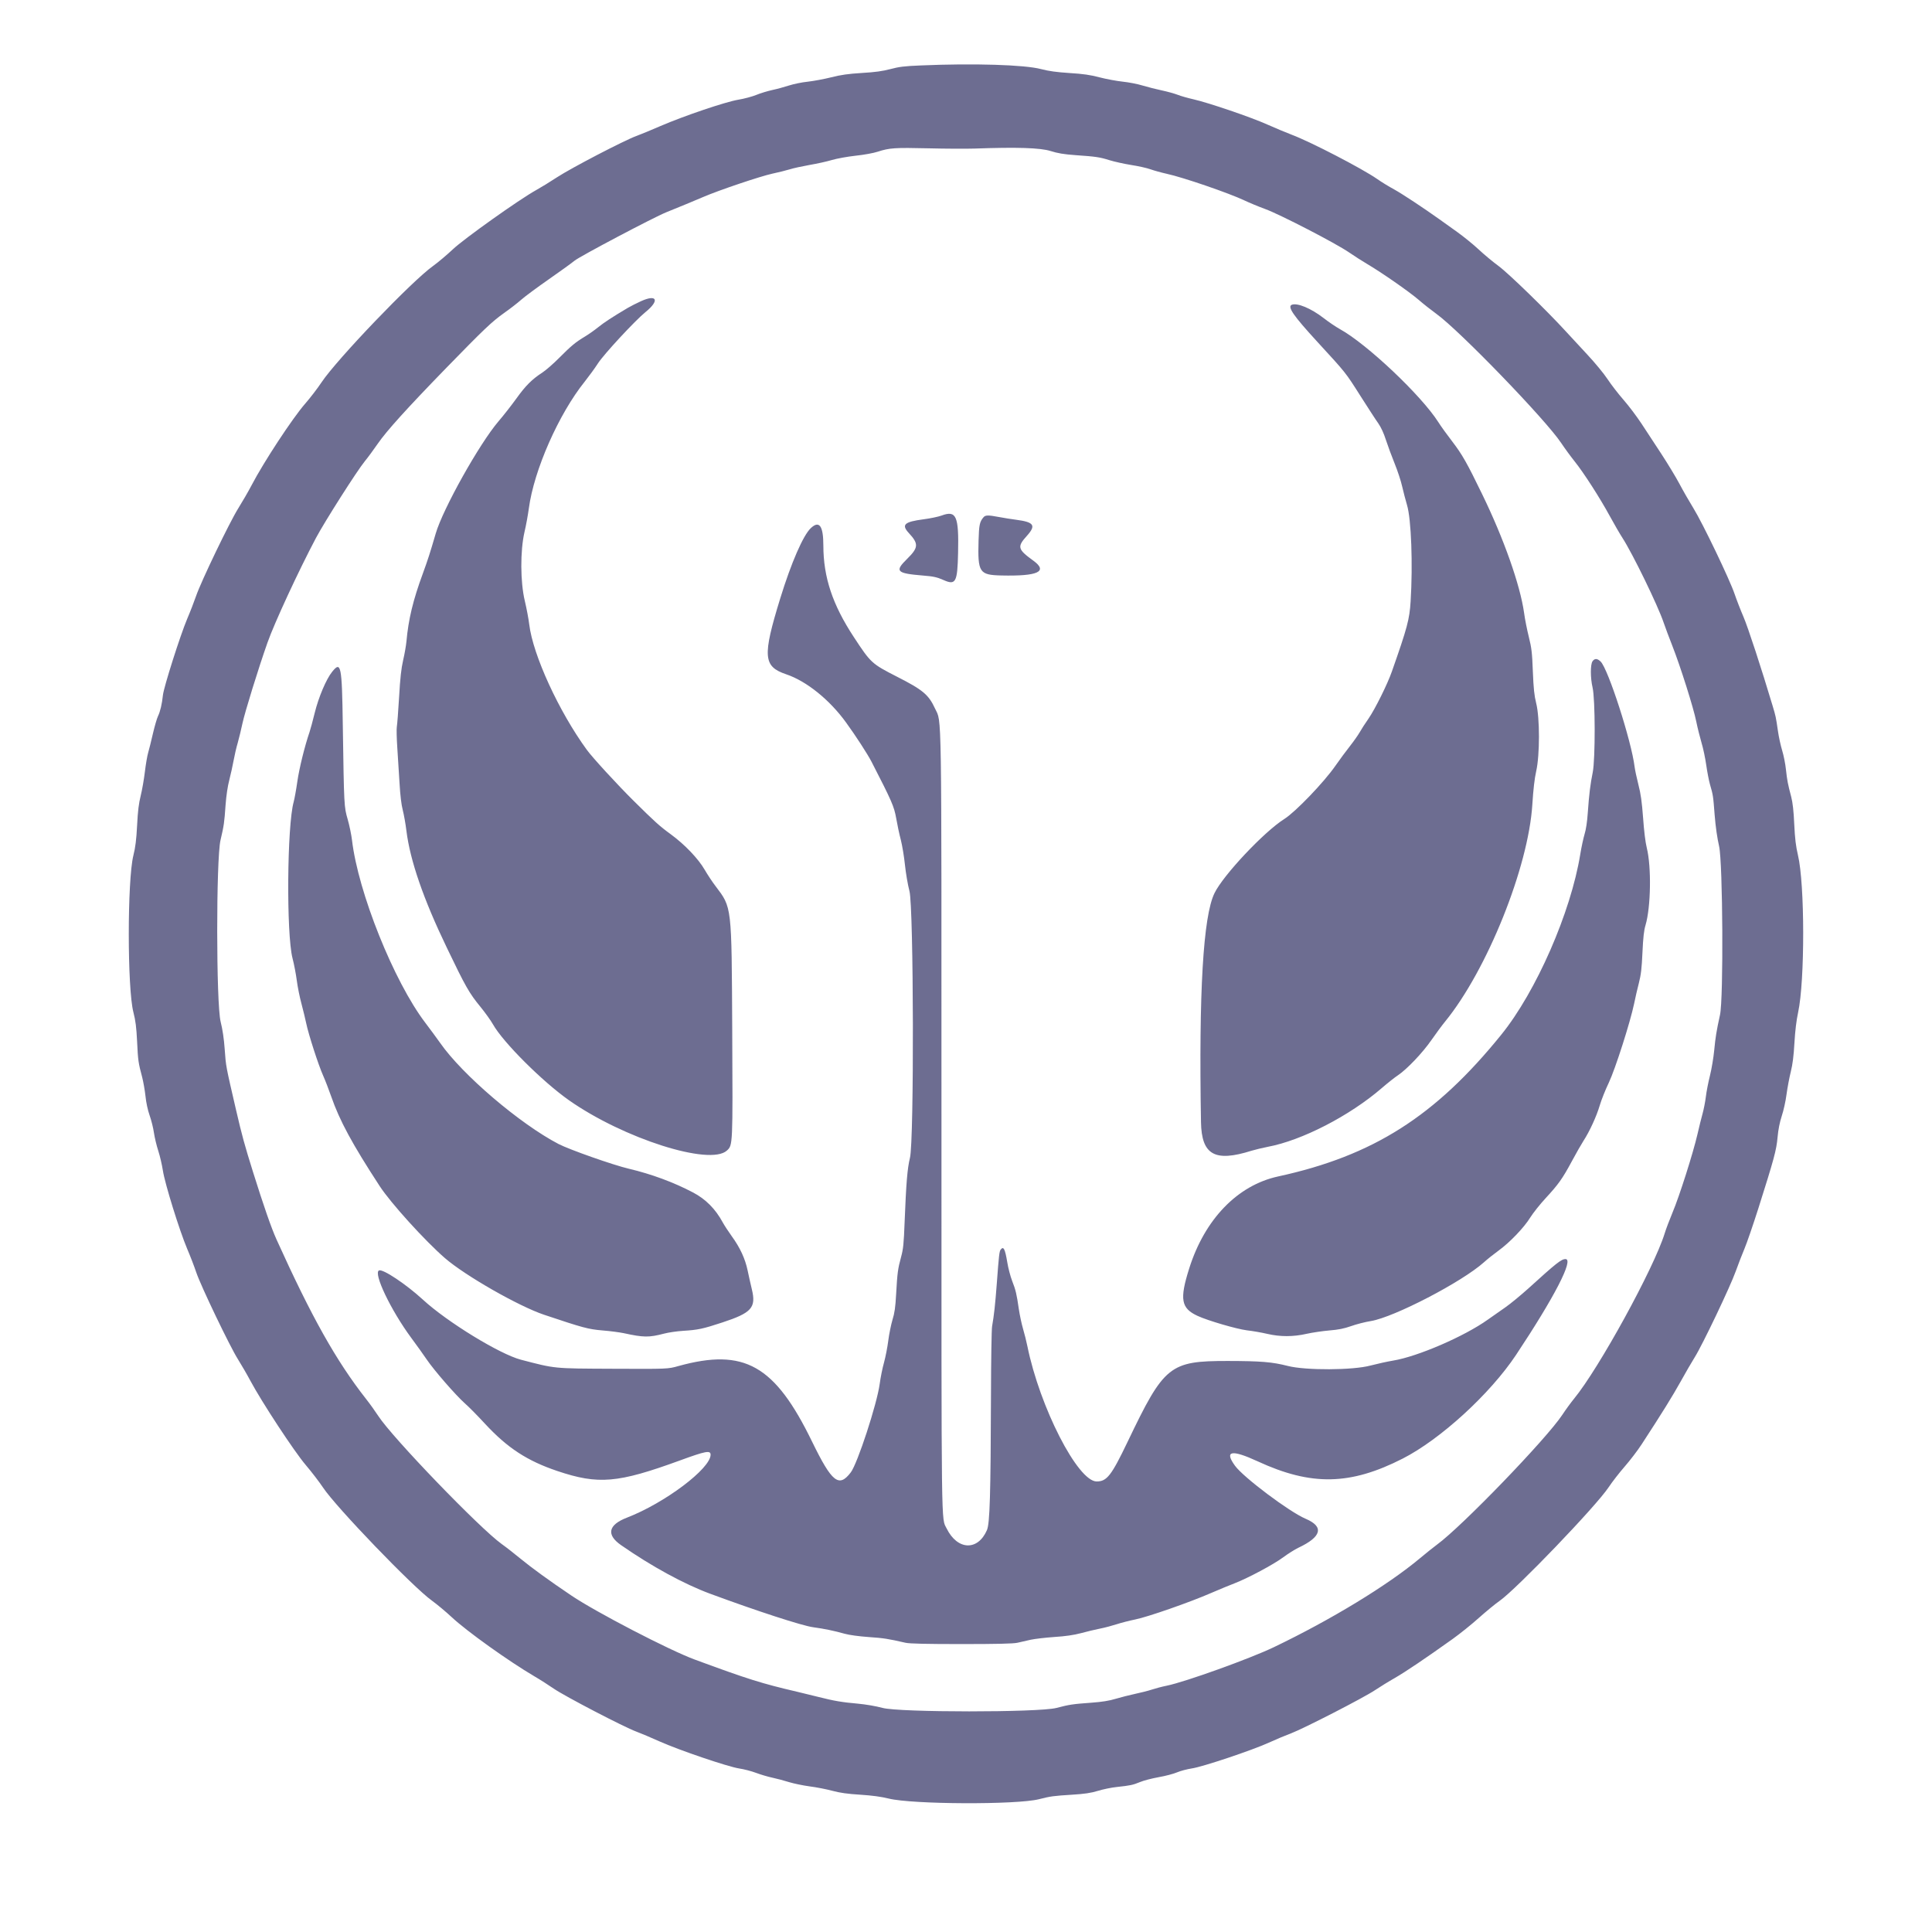 <svg width="30" height="30" viewBox="0 0 30 30" fill="#6d6d91" xmlns="http://www.w3.org/2000/svg">
<path fill-rule="evenodd" clip-rule="evenodd" d="M14.3 1.016C14.046 1.026 13.958 1.037 13.825 1.073C13.704 1.105 13.589 1.121 13.383 1.133C13.173 1.146 13.058 1.162 12.909 1.2C12.8 1.227 12.637 1.258 12.546 1.268C12.454 1.277 12.321 1.305 12.25 1.328C12.179 1.351 12.062 1.383 11.991 1.398C11.919 1.414 11.809 1.447 11.746 1.473C11.683 1.499 11.557 1.533 11.466 1.548C11.269 1.58 10.617 1.801 10.256 1.957C10.121 2.016 9.953 2.085 9.883 2.111C9.693 2.18 8.871 2.608 8.649 2.753C8.543 2.823 8.397 2.912 8.325 2.952C8.057 3.101 7.203 3.709 7.031 3.872C6.941 3.957 6.802 4.074 6.723 4.131C6.395 4.365 5.233 5.578 4.994 5.935C4.931 6.03 4.816 6.18 4.738 6.269C4.543 6.492 4.093 7.177 3.906 7.536C3.857 7.63 3.764 7.79 3.7 7.893C3.564 8.11 3.122 9.029 3.045 9.254C3.016 9.338 2.954 9.499 2.906 9.611C2.799 9.865 2.544 10.667 2.53 10.793C2.515 10.935 2.488 11.049 2.453 11.121C2.436 11.156 2.401 11.278 2.374 11.393C2.348 11.507 2.315 11.639 2.301 11.686C2.287 11.732 2.264 11.866 2.25 11.982C2.236 12.099 2.207 12.267 2.185 12.355C2.155 12.475 2.14 12.594 2.129 12.815C2.117 13.042 2.103 13.156 2.071 13.284C1.976 13.665 1.976 15.347 2.071 15.716C2.105 15.849 2.118 15.949 2.129 16.176C2.143 16.47 2.148 16.503 2.208 16.728C2.226 16.798 2.249 16.93 2.259 17.02C2.269 17.121 2.294 17.236 2.323 17.319C2.349 17.392 2.38 17.514 2.39 17.588C2.401 17.662 2.431 17.788 2.457 17.868C2.483 17.947 2.515 18.085 2.529 18.175C2.559 18.376 2.786 19.106 2.907 19.393C2.956 19.507 3.019 19.672 3.048 19.759C3.118 19.967 3.571 20.912 3.695 21.107C3.748 21.192 3.835 21.341 3.887 21.439C4.064 21.77 4.568 22.538 4.747 22.748C4.839 22.856 4.959 23.013 5.015 23.097C5.215 23.4 6.413 24.645 6.706 24.854C6.786 24.912 6.925 25.028 7.015 25.112C7.246 25.328 7.895 25.793 8.3 26.031C8.386 26.081 8.522 26.168 8.603 26.224C8.776 26.342 9.69 26.818 9.88 26.888C9.952 26.915 10.114 26.983 10.24 27.04C10.546 27.177 11.306 27.435 11.479 27.461C11.554 27.472 11.671 27.503 11.74 27.529C11.809 27.555 11.923 27.589 11.994 27.604C12.065 27.619 12.181 27.65 12.253 27.673C12.325 27.695 12.469 27.725 12.573 27.739C12.676 27.752 12.834 27.783 12.923 27.807C13.04 27.839 13.161 27.856 13.357 27.868C13.541 27.88 13.684 27.899 13.8 27.928C14.163 28.019 15.787 28.026 16.133 27.938C16.314 27.892 16.36 27.886 16.649 27.868C16.841 27.856 16.938 27.842 17.05 27.808C17.131 27.783 17.263 27.756 17.344 27.748C17.549 27.726 17.59 27.718 17.704 27.671C17.758 27.648 17.887 27.615 17.991 27.596C18.095 27.578 18.224 27.544 18.277 27.521C18.331 27.498 18.435 27.471 18.507 27.46C18.673 27.436 19.441 27.179 19.702 27.06C19.81 27.011 19.964 26.946 20.045 26.916C20.242 26.842 21.171 26.365 21.349 26.246C21.426 26.195 21.566 26.108 21.66 26.055C21.825 25.96 22.138 25.749 22.558 25.449C22.671 25.368 22.853 25.222 22.963 25.123C23.073 25.025 23.218 24.905 23.286 24.858C23.551 24.672 24.786 23.385 24.978 23.095C25.033 23.012 25.145 22.868 25.227 22.774C25.309 22.68 25.429 22.524 25.493 22.425C25.817 21.928 25.97 21.68 26.095 21.456C26.17 21.32 26.27 21.148 26.317 21.073C26.436 20.883 26.869 19.976 26.953 19.739C26.992 19.631 27.052 19.474 27.088 19.39C27.124 19.305 27.22 19.026 27.302 18.769C27.547 17.996 27.584 17.861 27.602 17.659C27.613 17.537 27.635 17.428 27.667 17.329C27.694 17.249 27.728 17.098 27.741 16.994C27.755 16.89 27.785 16.732 27.807 16.643C27.836 16.527 27.852 16.4 27.864 16.192C27.875 16.004 27.895 15.84 27.921 15.721C28.027 15.232 28.026 13.726 27.918 13.276C27.886 13.14 27.872 13.025 27.861 12.8C27.852 12.592 27.837 12.463 27.814 12.374C27.761 12.173 27.751 12.121 27.732 11.949C27.723 11.86 27.696 11.727 27.673 11.652C27.65 11.577 27.62 11.44 27.607 11.346C27.576 11.133 27.573 11.119 27.526 10.963C27.354 10.387 27.141 9.736 27.073 9.579C27.028 9.475 26.966 9.315 26.935 9.224C26.86 9.001 26.438 8.122 26.295 7.891C26.232 7.789 26.135 7.62 26.079 7.514C26.023 7.408 25.895 7.198 25.796 7.046C25.696 6.895 25.557 6.683 25.487 6.575C25.416 6.468 25.293 6.303 25.211 6.21C25.129 6.116 25.017 5.971 24.961 5.886C24.906 5.802 24.764 5.63 24.646 5.504C24.528 5.378 24.377 5.214 24.309 5.14C24.018 4.822 23.426 4.246 23.27 4.131C23.18 4.065 23.04 3.948 22.959 3.872C22.878 3.796 22.727 3.674 22.624 3.6C22.52 3.526 22.399 3.439 22.354 3.407C22.103 3.228 21.775 3.011 21.648 2.941C21.568 2.898 21.449 2.825 21.384 2.779C21.151 2.617 20.349 2.201 20.06 2.093C19.976 2.061 19.806 1.99 19.682 1.935C19.427 1.82 18.766 1.595 18.532 1.542C18.448 1.523 18.337 1.492 18.287 1.472C18.238 1.453 18.127 1.422 18.041 1.404C17.955 1.386 17.822 1.352 17.745 1.329C17.669 1.305 17.529 1.278 17.434 1.268C17.34 1.258 17.178 1.228 17.074 1.201C16.931 1.163 16.819 1.147 16.608 1.134C16.408 1.121 16.283 1.104 16.166 1.073C15.911 1.005 15.118 0.981 14.3 1.016ZM15.134 2.307C15.788 2.283 16.156 2.295 16.313 2.345C16.424 2.38 16.519 2.396 16.698 2.409C17.017 2.431 17.077 2.44 17.23 2.488C17.302 2.51 17.453 2.544 17.565 2.562C17.678 2.579 17.814 2.61 17.868 2.63C17.922 2.649 18.033 2.68 18.114 2.698C18.366 2.752 19.085 2.999 19.325 3.113C19.396 3.147 19.54 3.207 19.644 3.245C19.877 3.33 20.746 3.78 20.946 3.918C21.027 3.974 21.156 4.056 21.232 4.101C21.45 4.229 21.882 4.529 22.028 4.655C22.1 4.718 22.226 4.817 22.306 4.875C22.668 5.137 24.005 6.521 24.242 6.879C24.296 6.96 24.389 7.087 24.449 7.162C24.589 7.336 24.842 7.729 24.996 8.012C25.062 8.133 25.151 8.287 25.193 8.352C25.352 8.598 25.742 9.399 25.832 9.665C25.858 9.742 25.92 9.906 25.969 10.031C26.095 10.352 26.297 10.992 26.339 11.202C26.359 11.3 26.396 11.448 26.421 11.533C26.447 11.617 26.479 11.772 26.494 11.877C26.509 11.983 26.535 12.117 26.551 12.175C26.601 12.348 26.602 12.354 26.625 12.655C26.64 12.841 26.665 13.014 26.694 13.14C26.752 13.389 26.764 15.506 26.708 15.759C26.653 16.01 26.637 16.11 26.618 16.311C26.607 16.423 26.578 16.599 26.552 16.703C26.526 16.805 26.497 16.955 26.488 17.034C26.478 17.114 26.455 17.229 26.438 17.29C26.421 17.351 26.384 17.497 26.358 17.613C26.291 17.904 26.076 18.58 25.971 18.828C25.924 18.941 25.869 19.086 25.849 19.152C25.684 19.688 24.829 21.249 24.441 21.72C24.395 21.776 24.313 21.888 24.259 21.97C24.015 22.34 22.704 23.699 22.316 23.983C22.256 24.028 22.136 24.123 22.051 24.195C21.549 24.616 20.666 25.153 19.777 25.579C19.41 25.755 18.404 26.117 18.119 26.175C18.044 26.19 17.939 26.218 17.885 26.236C17.831 26.254 17.714 26.284 17.627 26.302C17.538 26.321 17.402 26.356 17.324 26.379C17.227 26.409 17.108 26.428 16.952 26.439C16.652 26.461 16.607 26.468 16.403 26.521C16.129 26.592 13.966 26.592 13.703 26.52C13.604 26.493 13.441 26.465 13.318 26.454C13.078 26.433 12.952 26.412 12.704 26.349C12.609 26.325 12.462 26.289 12.376 26.269C11.83 26.142 11.61 26.073 10.784 25.768C10.393 25.624 9.252 25.032 8.873 24.776C8.524 24.541 8.254 24.344 8.081 24.202C7.99 24.127 7.86 24.025 7.791 23.976C7.453 23.735 6.093 22.324 5.874 21.987C5.83 21.919 5.745 21.8 5.685 21.724C5.219 21.13 4.837 20.448 4.293 19.245C4.212 19.065 4.096 18.731 3.929 18.199C3.797 17.776 3.759 17.639 3.666 17.238C3.505 16.542 3.509 16.566 3.489 16.29C3.478 16.133 3.456 15.984 3.426 15.865C3.356 15.584 3.355 13.345 3.424 13.046C3.478 12.815 3.483 12.779 3.503 12.495C3.514 12.352 3.535 12.208 3.561 12.11C3.583 12.024 3.613 11.889 3.627 11.811C3.641 11.733 3.67 11.607 3.692 11.533C3.713 11.458 3.746 11.322 3.765 11.232C3.801 11.062 4.012 10.379 4.154 9.977C4.261 9.673 4.638 8.86 4.906 8.354C5.041 8.1 5.546 7.306 5.665 7.162C5.711 7.106 5.801 6.984 5.865 6.891C6.002 6.692 6.315 6.346 6.919 5.724C7.518 5.109 7.635 4.997 7.829 4.859C7.922 4.794 8.041 4.701 8.095 4.653C8.149 4.605 8.337 4.466 8.513 4.343C8.688 4.221 8.873 4.088 8.923 4.047C9.01 3.977 10.152 3.374 10.346 3.296C10.56 3.21 10.774 3.121 10.919 3.059C11.162 2.954 11.81 2.736 11.991 2.697C12.081 2.678 12.202 2.648 12.261 2.63C12.32 2.611 12.461 2.581 12.573 2.561C12.685 2.542 12.84 2.508 12.916 2.485C12.993 2.462 13.159 2.432 13.285 2.418C13.411 2.405 13.565 2.377 13.628 2.356C13.812 2.296 13.896 2.291 14.414 2.303C14.684 2.31 15.008 2.311 15.134 2.307ZM9.953 4.677C9.885 4.708 9.792 4.755 9.748 4.781C9.507 4.924 9.379 5.008 9.29 5.08C9.236 5.124 9.144 5.189 9.086 5.224C8.937 5.314 8.872 5.367 8.685 5.555C8.595 5.646 8.477 5.749 8.423 5.784C8.259 5.891 8.161 5.989 8.017 6.19C7.941 6.295 7.817 6.454 7.741 6.542C7.443 6.891 6.877 7.903 6.766 8.284C6.677 8.589 6.644 8.691 6.566 8.905C6.413 9.321 6.342 9.616 6.311 9.962C6.305 10.024 6.283 10.154 6.26 10.251C6.23 10.383 6.214 10.527 6.197 10.827C6.184 11.047 6.168 11.252 6.162 11.284C6.156 11.316 6.159 11.461 6.169 11.607C6.179 11.753 6.195 12.003 6.204 12.162C6.215 12.351 6.232 12.495 6.254 12.579C6.272 12.649 6.298 12.794 6.311 12.902C6.368 13.362 6.576 13.964 6.937 14.713C7.23 15.324 7.286 15.421 7.457 15.63C7.532 15.722 7.622 15.847 7.656 15.908C7.813 16.186 8.42 16.792 8.834 17.084C9.682 17.679 11.023 18.107 11.287 17.866C11.379 17.782 11.379 17.798 11.37 16.002C11.36 14.045 11.367 14.099 11.109 13.757C11.06 13.693 10.985 13.579 10.942 13.505C10.841 13.331 10.632 13.113 10.415 12.954C10.242 12.828 10.166 12.759 9.839 12.435C9.593 12.192 9.198 11.762 9.112 11.643C8.677 11.046 8.275 10.17 8.218 9.696C8.208 9.612 8.177 9.447 8.149 9.33C8.079 9.036 8.077 8.555 8.144 8.262C8.168 8.162 8.198 7.996 8.212 7.894C8.291 7.3 8.676 6.428 9.08 5.925C9.145 5.843 9.237 5.717 9.284 5.644C9.375 5.502 9.863 4.976 10.023 4.846C10.246 4.666 10.203 4.563 9.953 4.677ZM20.058 4.733C19.987 4.763 20.085 4.904 20.454 5.306C20.904 5.796 20.89 5.778 21.126 6.15C21.242 6.332 21.366 6.524 21.403 6.575C21.444 6.634 21.488 6.729 21.52 6.83C21.549 6.919 21.61 7.085 21.656 7.198C21.702 7.311 21.755 7.472 21.773 7.555C21.792 7.638 21.826 7.767 21.848 7.842C21.914 8.06 21.94 8.763 21.904 9.339C21.886 9.62 21.853 9.744 21.613 10.427C21.545 10.623 21.351 11.013 21.25 11.159C21.198 11.233 21.136 11.329 21.113 11.371C21.089 11.413 21.022 11.509 20.963 11.584C20.904 11.659 20.802 11.796 20.737 11.89C20.559 12.147 20.115 12.609 19.943 12.717C19.63 12.914 18.994 13.589 18.858 13.87C18.683 14.229 18.614 15.409 18.649 17.425C18.658 17.934 18.863 18.049 19.435 17.868C19.492 17.851 19.604 17.824 19.685 17.808C20.216 17.709 20.958 17.326 21.457 16.895C21.545 16.819 21.657 16.73 21.707 16.697C21.846 16.604 22.091 16.347 22.227 16.15C22.295 16.052 22.391 15.922 22.441 15.861C23.092 15.062 23.733 13.467 23.794 12.493C23.809 12.258 23.828 12.089 23.854 11.975C23.911 11.723 23.911 11.147 23.854 10.92C23.824 10.8 23.813 10.695 23.802 10.427C23.791 10.133 23.782 10.061 23.74 9.892C23.713 9.784 23.679 9.616 23.666 9.517C23.605 9.084 23.352 8.366 23.014 7.672C22.781 7.191 22.704 7.056 22.554 6.86C22.473 6.755 22.373 6.617 22.333 6.553C22.07 6.14 21.225 5.341 20.807 5.111C20.749 5.079 20.634 5.002 20.553 4.939C20.357 4.787 20.142 4.698 20.058 4.733ZM14.619 8.006C14.569 8.024 14.446 8.05 14.345 8.063C14.04 8.103 13.992 8.147 14.114 8.279C14.267 8.444 14.263 8.504 14.085 8.679C13.889 8.871 13.919 8.903 14.332 8.937C14.495 8.95 14.549 8.962 14.649 9.006C14.841 9.092 14.867 9.043 14.877 8.587C14.89 8.011 14.85 7.92 14.619 8.006ZM15.27 8.034C15.212 8.103 15.202 8.151 15.195 8.395C15.181 8.891 15.206 8.928 15.551 8.936C16.118 8.949 16.277 8.875 16.047 8.707C15.801 8.529 15.791 8.491 15.946 8.32C16.091 8.158 16.057 8.107 15.78 8.071C15.704 8.061 15.583 8.042 15.511 8.028C15.341 7.996 15.3 7.997 15.27 8.034ZM12.591 8.2C12.472 8.311 12.287 8.736 12.116 9.29C11.838 10.193 11.85 10.349 12.207 10.47C12.523 10.576 12.883 10.866 13.139 11.221C13.288 11.426 13.472 11.71 13.534 11.83C13.85 12.445 13.883 12.521 13.916 12.706C13.933 12.804 13.965 12.956 13.988 13.042C14.01 13.129 14.039 13.303 14.052 13.429C14.065 13.555 14.096 13.739 14.122 13.837C14.188 14.093 14.195 17.711 14.13 17.978C14.089 18.146 14.071 18.367 14.047 18.973C14.034 19.315 14.026 19.394 13.991 19.522C13.942 19.703 13.934 19.76 13.915 20.096C13.904 20.3 13.891 20.39 13.858 20.495C13.836 20.57 13.806 20.715 13.793 20.818C13.78 20.921 13.75 21.074 13.727 21.157C13.703 21.241 13.673 21.39 13.66 21.489C13.618 21.801 13.316 22.724 13.211 22.863C13.027 23.105 12.919 23.019 12.611 22.388C12.032 21.197 11.558 20.929 10.534 21.212C10.371 21.258 10.371 21.258 9.511 21.254C8.583 21.25 8.628 21.254 8.087 21.113C7.76 21.027 6.945 20.529 6.567 20.181C6.303 19.939 5.948 19.703 5.886 19.727C5.792 19.765 6.067 20.343 6.387 20.776C6.467 20.883 6.574 21.034 6.626 21.11C6.743 21.282 7.075 21.663 7.218 21.791C7.278 21.843 7.42 21.987 7.534 22.111C7.88 22.484 8.186 22.684 8.655 22.842C9.291 23.056 9.593 23.03 10.555 22.679C10.959 22.531 11.034 22.517 11.034 22.589C11.034 22.804 10.323 23.339 9.735 23.566C9.444 23.678 9.411 23.831 9.644 23.993C10.117 24.322 10.621 24.597 11.026 24.747C11.748 25.014 12.459 25.246 12.629 25.268C12.793 25.29 12.954 25.323 13.113 25.368C13.187 25.389 13.337 25.409 13.489 25.42C13.722 25.436 13.792 25.447 14.062 25.509C14.126 25.523 14.382 25.529 14.93 25.529C15.478 25.529 15.734 25.523 15.797 25.509C15.847 25.497 15.94 25.476 16.004 25.462C16.068 25.448 16.233 25.429 16.372 25.419C16.547 25.408 16.674 25.389 16.788 25.359C16.878 25.334 17.01 25.303 17.081 25.289C17.153 25.275 17.269 25.244 17.34 25.221C17.41 25.198 17.54 25.165 17.628 25.147C17.816 25.11 18.474 24.881 18.806 24.736C18.935 24.68 19.101 24.612 19.174 24.584C19.378 24.505 19.78 24.291 19.928 24.18C20.002 24.125 20.106 24.06 20.16 24.034C20.524 23.863 20.563 23.706 20.273 23.583C20.024 23.478 19.307 22.94 19.177 22.76C19.007 22.526 19.122 22.504 19.528 22.691C20.361 23.076 20.965 23.065 21.781 22.649C22.367 22.35 23.137 21.646 23.541 21.039C24.137 20.142 24.442 19.551 24.309 19.551C24.244 19.551 24.166 19.613 23.73 20.009C23.612 20.115 23.453 20.246 23.377 20.299C23.3 20.352 23.177 20.439 23.103 20.491C22.738 20.752 22.012 21.065 21.633 21.127C21.543 21.142 21.385 21.177 21.281 21.204C21.008 21.278 20.277 21.281 20 21.211C19.754 21.148 19.58 21.134 19.063 21.133C18.161 21.133 18.078 21.2 17.51 22.387C17.257 22.915 17.187 23.004 17.029 23.004C16.736 23.004 16.146 21.852 15.953 20.903C15.938 20.828 15.907 20.706 15.885 20.631C15.863 20.556 15.834 20.419 15.82 20.325C15.786 20.091 15.773 20.035 15.716 19.888C15.689 19.818 15.655 19.689 15.641 19.601C15.606 19.392 15.583 19.347 15.539 19.403C15.518 19.429 15.511 19.486 15.478 19.934C15.453 20.262 15.436 20.417 15.405 20.597C15.397 20.644 15.389 21.115 15.388 21.643C15.383 23.218 15.37 23.657 15.325 23.76C15.183 24.086 14.867 24.073 14.7 23.735C14.614 23.559 14.619 23.938 14.619 17.416C14.619 10.831 14.625 11.231 14.52 11.004C14.42 10.787 14.332 10.713 13.927 10.507C13.536 10.307 13.522 10.295 13.258 9.892C12.927 9.389 12.786 8.963 12.785 8.472C12.785 8.165 12.722 8.077 12.591 8.2ZM24.728 10.269C24.694 10.32 24.695 10.528 24.729 10.674C24.772 10.853 24.773 11.785 24.732 11.992C24.695 12.175 24.676 12.325 24.655 12.621C24.646 12.757 24.627 12.885 24.605 12.953C24.587 13.014 24.556 13.155 24.538 13.267C24.391 14.169 23.854 15.396 23.313 16.065C22.288 17.333 21.322 17.947 19.846 18.268C19.216 18.405 18.707 18.932 18.466 19.696C18.314 20.177 18.339 20.315 18.598 20.434C18.759 20.508 19.202 20.637 19.36 20.657C19.449 20.667 19.592 20.692 19.677 20.712C19.88 20.759 20.079 20.759 20.291 20.711C20.381 20.691 20.54 20.668 20.644 20.659C20.782 20.648 20.872 20.63 20.979 20.592C21.06 20.563 21.199 20.527 21.288 20.513C21.649 20.453 22.7 19.907 23.041 19.602C23.095 19.553 23.198 19.471 23.27 19.419C23.446 19.291 23.666 19.061 23.762 18.905C23.806 18.835 23.912 18.701 23.999 18.607C24.198 18.392 24.262 18.303 24.409 18.029C24.474 17.908 24.555 17.766 24.588 17.715C24.683 17.57 24.793 17.329 24.842 17.161C24.867 17.077 24.929 16.921 24.981 16.813C25.081 16.603 25.314 15.875 25.375 15.583C25.392 15.497 25.425 15.354 25.448 15.266C25.481 15.137 25.493 15.039 25.504 14.789C25.515 14.553 25.527 14.447 25.552 14.364C25.634 14.089 25.645 13.461 25.571 13.165C25.55 13.082 25.528 12.902 25.514 12.702C25.495 12.45 25.479 12.331 25.441 12.184C25.414 12.078 25.388 11.954 25.382 11.907C25.334 11.51 24.971 10.384 24.854 10.272C24.802 10.222 24.761 10.221 24.728 10.269ZM5.158 10.431C5.066 10.544 4.947 10.826 4.887 11.069C4.857 11.193 4.82 11.328 4.806 11.369C4.733 11.58 4.646 11.932 4.617 12.136C4.599 12.263 4.573 12.405 4.56 12.453C4.457 12.821 4.445 14.499 4.542 14.879C4.566 14.97 4.596 15.127 4.609 15.228C4.622 15.328 4.655 15.491 4.682 15.589C4.708 15.687 4.741 15.823 4.755 15.89C4.789 16.057 4.943 16.535 5.018 16.703C5.051 16.777 5.107 16.923 5.143 17.026C5.273 17.401 5.47 17.765 5.896 18.418C6.068 18.682 6.598 19.266 6.909 19.536C7.224 19.809 8.052 20.282 8.447 20.415C9.056 20.619 9.133 20.64 9.355 20.659C9.472 20.668 9.62 20.688 9.683 20.701C9.995 20.769 10.075 20.77 10.313 20.708C10.381 20.69 10.514 20.671 10.608 20.665C10.839 20.651 10.916 20.634 11.214 20.536C11.674 20.385 11.744 20.305 11.674 20.017C11.656 19.943 11.627 19.813 11.609 19.727C11.57 19.543 11.491 19.372 11.362 19.195C11.311 19.124 11.248 19.028 11.223 18.982C11.11 18.773 10.959 18.621 10.764 18.518C10.463 18.359 10.116 18.231 9.765 18.148C9.522 18.091 8.841 17.851 8.673 17.764C8.072 17.451 7.178 16.688 6.835 16.195C6.79 16.13 6.685 15.989 6.603 15.88C6.116 15.24 5.561 13.856 5.466 13.046C5.456 12.963 5.426 12.817 5.399 12.723C5.342 12.526 5.342 12.52 5.323 11.261C5.31 10.332 5.295 10.26 5.158 10.431Z" fill="#6d6d91"/>
</svg>
